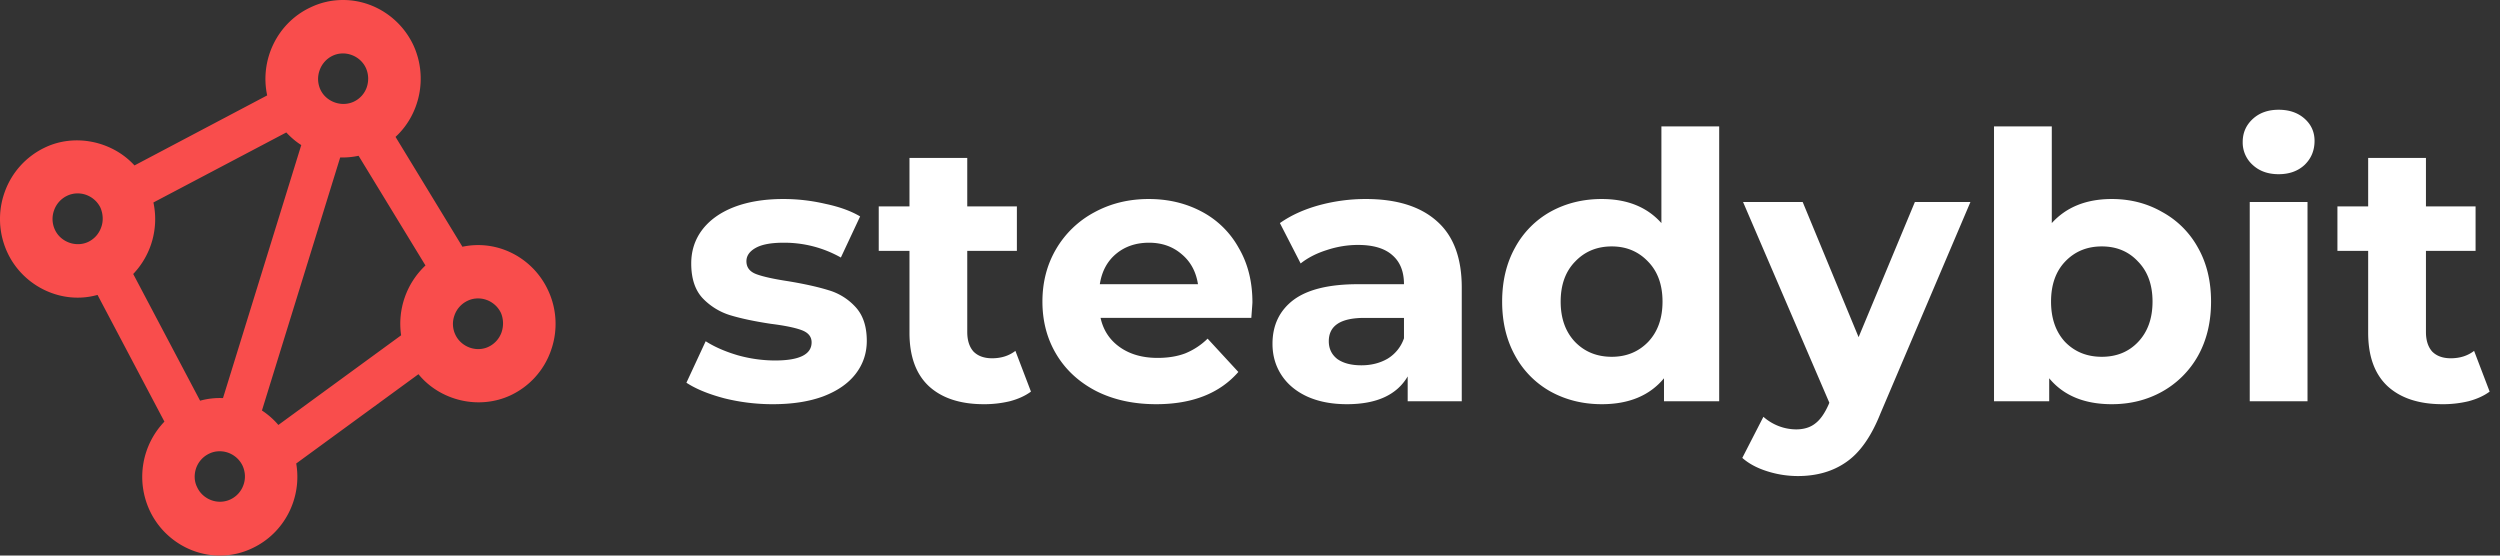 <svg viewBox="0 0 162 36" xmlns="http://www.w3.org/2000/svg">
  <rect x="0" y="0" width="162" height="36" fill="#333333" stroke="none"/>
  <path d="M50.072 26.192c-1.072 0-2.12-.128-3.144-.384-1.024-.272-1.84-.608-2.448-1.008l1.248-2.688c.576.368 1.272.672 2.088.912a9.042 9.042 0 002.4.336c1.584 0 2.376-.392 2.376-1.176 0-.368-.216-.632-.648-.792-.432-.16-1.096-.296-1.992-.408-1.056-.16-1.928-.344-2.616-.552a4.142 4.142 0 01-1.8-1.104c-.496-.528-.744-1.28-.744-2.256 0-.816.232-1.536.696-2.16.48-.64 1.168-1.136 2.064-1.488.912-.352 1.984-.528 3.216-.528.912 0 1.816.104 2.712.312.912.192 1.664.464 2.256.816l-1.248 2.664a7.45 7.45 0 00-3.72-.96c-.8 0-1.4.112-1.8.336-.4.224-.6.512-.6.864 0 .4.216.68.648.84.432.16 1.12.312 2.064.456 1.056.176 1.92.368 2.592.576a3.802 3.802 0 011.752 1.08c.496.528.744 1.264.744 2.208 0 .8-.24 1.512-.72 2.136-.48.624-1.184 1.112-2.112 1.464-.912.336-2 .504-3.264.504zM66.806 25.376c-.368.272-.824.48-1.368.624a7.111 7.111 0 01-1.68.192c-1.536 0-2.728-.392-3.576-1.176-.832-.784-1.248-1.936-1.248-3.456v-5.304h-1.992v-2.88h1.992v-3.144h3.744v3.144h3.216v2.88h-3.216v5.256c0 .544.136.968.408 1.272.288.288.688.432 1.2.432.592 0 1.096-.16 1.512-.48l1.008 2.64zM81.157 19.592c0 .048-.024.384-.072 1.008h-9.768c.176.8.592 1.432 1.248 1.896.656.464 1.472.696 2.448.696.672 0 1.264-.096 1.776-.288a4.46 4.46 0 001.464-.96l1.992 2.16c-1.216 1.392-2.992 2.088-5.328 2.088-1.456 0-2.744-.28-3.864-.84-1.12-.576-1.984-1.368-2.592-2.376-.608-1.008-.912-2.152-.912-3.432 0-1.264.296-2.4.888-3.408a6.3 6.3 0 012.472-2.376c1.056-.576 2.232-.864 3.528-.864 1.264 0 2.408.272 3.432.816a5.857 5.857 0 012.4 2.352c.592 1.008.888 2.184.888 3.528zm-6.696-3.864c-.848 0-1.56.24-2.136.72-.576.48-.928 1.136-1.056 1.968h6.36c-.128-.816-.48-1.464-1.056-1.944-.576-.496-1.28-.744-2.112-.744zM88.506 12.896c2 0 3.536.48 4.608 1.44 1.072.944 1.608 2.376 1.608 4.296V26h-3.504v-1.608c-.704 1.2-2.016 1.8-3.936 1.8-.992 0-1.856-.168-2.592-.504-.72-.336-1.272-.8-1.656-1.392-.384-.592-.576-1.264-.576-2.016 0-1.2.448-2.144 1.344-2.832.912-.688 2.312-1.032 4.2-1.032h2.976c0-.816-.248-1.44-.744-1.872-.496-.448-1.24-.672-2.232-.672-.688 0-1.368.112-2.04.336-.656.208-1.216.496-1.68.864l-1.344-2.616c.704-.496 1.544-.88 2.52-1.152a11.474 11.474 0 013.048-.408zm-.288 10.776c.64 0 1.208-.144 1.704-.432a2.486 2.486 0 001.056-1.32V20.6H88.41c-1.536 0-2.304.504-2.304 1.512 0 .48.184.864.552 1.152.384.272.904.408 1.56.408zM111.403 8.192V26h-3.576v-1.488c-.928 1.12-2.272 1.68-4.032 1.68-1.216 0-2.32-.272-3.312-.816a5.866 5.866 0 01-2.304-2.328c-.56-1.008-.84-2.176-.84-3.504 0-1.328.28-2.496.84-3.504a5.866 5.866 0 012.304-2.328c.992-.544 2.096-.816 3.312-.816 1.648 0 2.936.52 3.864 1.56V8.192h3.744zm-6.96 14.928c.944 0 1.728-.32 2.352-.96.624-.656.936-1.528.936-2.616s-.312-1.952-.936-2.592c-.624-.656-1.408-.984-2.352-.984-.96 0-1.752.328-2.376.984-.624.64-.936 1.504-.936 2.592s.312 1.96.936 2.616c.624.64 1.416.96 2.376.96zM127.685 13.088l-5.832 13.704c-.592 1.488-1.328 2.536-2.208 3.144-.864.608-1.912.912-3.144.912a6.555 6.555 0 01-1.992-.312c-.656-.208-1.192-.496-1.608-.864l1.368-2.664c.288.256.616.456.984.6a3.2 3.2 0 001.128.216c.512 0 .928-.128 1.248-.384.32-.24.608-.648.864-1.224l.048-.12-5.592-13.008h3.864l3.624 8.76 3.648-8.76h3.6zM136.844 12.896c1.2 0 2.288.28 3.264.84a5.821 5.821 0 012.328 2.328c.56.992.84 2.152.84 3.48 0 1.328-.28 2.496-.84 3.504a6.028 6.028 0 01-2.328 2.328c-.976.544-2.064.816-3.264.816-1.776 0-3.128-.56-4.056-1.68V26h-3.576V8.192h3.744v6.264c.944-1.04 2.24-1.56 3.888-1.56zm-.648 10.224c.96 0 1.744-.32 2.352-.96.624-.656.936-1.528.936-2.616s-.312-1.952-.936-2.592c-.608-.656-1.392-.984-2.352-.984s-1.752.328-2.376.984c-.608.64-.912 1.504-.912 2.592s.304 1.96.912 2.616c.624.64 1.416.96 2.376.96zM145.783 13.088h3.744V26h-3.744V13.088zm1.872-1.8c-.688 0-1.248-.2-1.68-.6a1.946 1.946 0 01-.648-1.488c0-.592.216-1.088.648-1.488.432-.4.992-.6 1.68-.6s1.248.192 1.68.576c.432.384.648.864.648 1.44 0 .624-.216 1.144-.648 1.56-.432.4-.992.6-1.68.6zM161.329 25.376c-.368.272-.824.48-1.368.624a7.111 7.111 0 01-1.68.192c-1.536 0-2.728-.392-3.576-1.176-.832-.784-1.248-1.936-1.248-3.456v-5.304h-1.992v-2.88h1.992v-3.144h3.744v3.144h3.216v2.88h-3.216v5.256c0 .544.136.968.408 1.272.288.288.688.432 1.2.432.592 0 1.096-.16 1.512-.48l1.008 2.64z" fill="#FFF"></path>
  <path d="M35.526 18.834c-.958-2.1-3.248-3.337-5.561-2.845l-4.334-7.118c1.6-1.477 2.091-3.89 1.168-5.918C25.97 1.164 24.182 0 22.231 0c-.736 0-1.437.156-2.114.48-2.15 1.008-3.294 3.397-2.804 5.702L8.715 10.72C7.278 9.147 4.86 8.63 2.921 9.555a5.08 5.08 0 00-2.617 2.893 5.158 5.158 0 00.163 3.89c1.005 2.196 3.505 3.433 5.853 2.772l4.334 8.211a5.174 5.174 0 00-.97 5.726C10.504 34.836 12.303 36 14.242 36c.736 0 1.437-.156 2.114-.48 2.068-.973 3.224-3.23 2.839-5.486l7.92-5.786c1.402 1.717 3.914 2.329 5.97 1.368a5.028 5.028 0 002.617-2.904 5.126 5.126 0 00-.175-3.878zM6.554 14.741c-.152.42-.444.744-.841.936-.806.372-1.8 0-2.161-.804a1.651 1.651 0 01-.047-1.248 1.64 1.64 0 01.84-.937c.223-.108.457-.156.69-.156.631 0 1.215.372 1.484.948.163.409.187.853.035 1.26zm19.439 6.986l-7.955 5.81a5.026 5.026 0 00-1.064-.936l5.07-16.398c.398.012.795-.024 1.192-.108l4.334 7.107a5.19 5.19 0 00-1.577 4.525zM9.942 13.12l8.61-4.537c.291.312.607.588.97.816L14.45 25.797a4.82 4.82 0 00-1.484.168l-4.334-8.211a5.148 5.148 0 001.309-4.634zm13.82-7.454a1.617 1.617 0 01-.841.924c-.806.372-1.8 0-2.162-.792a1.65 1.65 0 01-.046-1.248 1.64 1.64 0 01.84-.937c.807-.384 1.8 0 2.162.804.175.397.187.84.047 1.249zM12.71 30.334a1.64 1.64 0 01.841-.936c.223-.108.444-.156.69-.156.63 0 1.215.372 1.483.948.176.396.199.84.047 1.248a1.617 1.617 0 01-.841.925c-.818.384-1.8 0-2.161-.805-.187-.372-.199-.816-.059-1.224zm19.79-8.799a1.64 1.64 0 01-.841.936c-.806.385-1.8 0-2.161-.804a1.62 1.62 0 01-.047-1.236 1.64 1.64 0 01.841-.937c.222-.107.444-.156.69-.156.63 0 1.214.373 1.483.949.163.396.175.84.035 1.248z" style="fill:#F94D4C"></path>
</svg>
